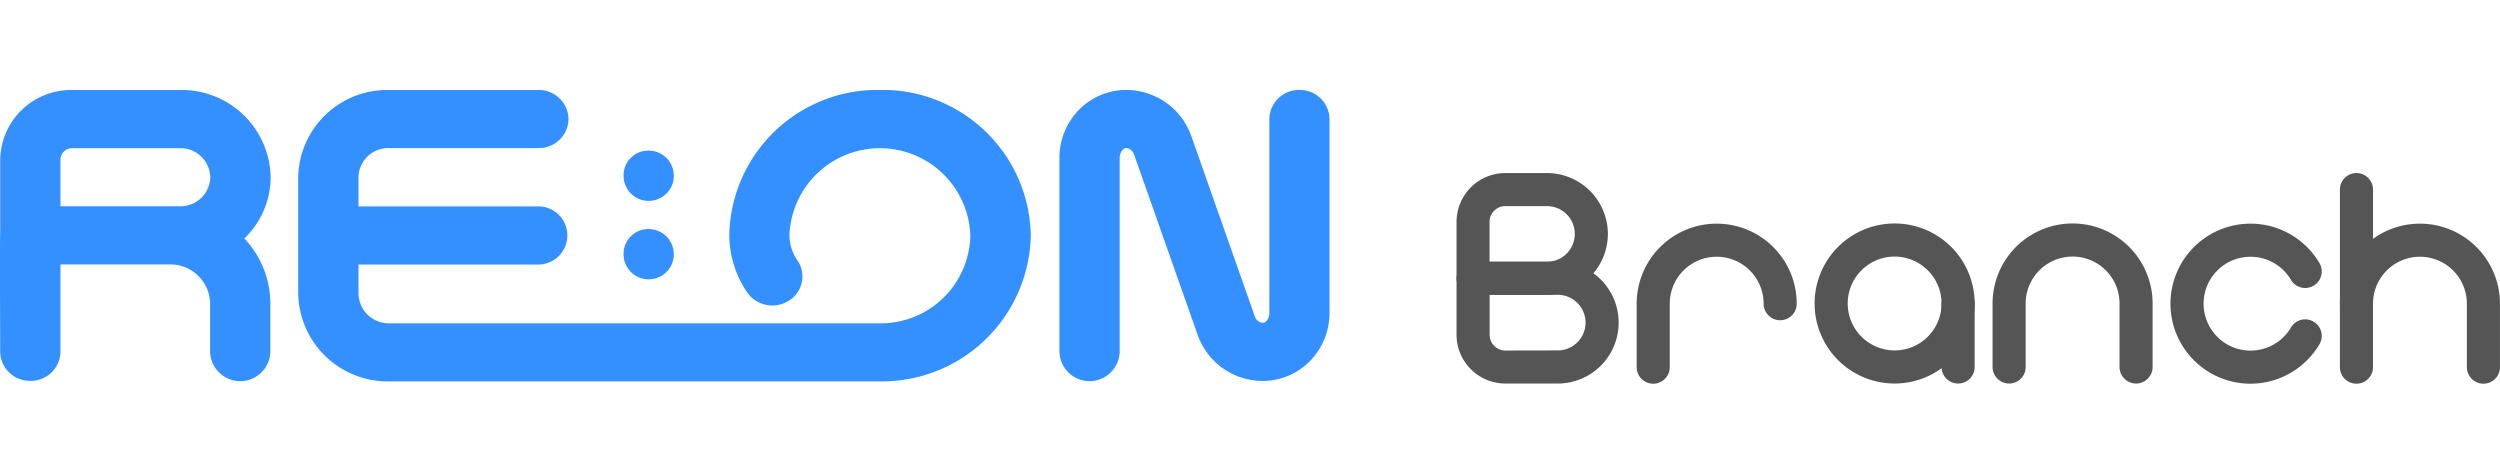 <svg xmlns="http://www.w3.org/2000/svg" width="95.001" height="18" viewBox="0 0 95.001 18">
  <g id="BI_리온브랜치" transform="translate(-163.056 -429.387)">
    <rect id="area" width="91" height="18" transform="translate(167.057 429.387)" fill="none"/>
    <g id="Group_38090" data-name="Group 38090" transform="translate(218.405 435.963)">
      <path id="패스_93525" data-name="패스 93525" d="M130.068,44.062a.629.629,0,0,1-.629-.629V41.021a3.041,3.041,0,1,1,6.082,0,.629.629,0,0,1-1.258,0,1.783,1.783,0,1,0-3.567,0v2.412A.629.629,0,0,1,130.068,44.062Z" transform="translate(-122.594 -36.057)" fill="#555"/>
      <path id="패스_93526" data-name="패스 93526" d="M184.45,44.062a.629.629,0,0,1-.629-.629V41.021a1.783,1.783,0,1,0-3.567,0v2.412a.629.629,0,1,1-1.258,0V41.021a3.041,3.041,0,1,1,6.082,0v2.412A.629.629,0,0,1,184.45,44.062Z" transform="translate(-158.627 -36.064)" fill="#555"/>
      <g id="Group_38118" data-name="Group 38118" transform="translate(33.569 0)">
        <path id="패스_4" data-name="패스 4" d="M234.331,44.062a.629.629,0,0,1-.629-.629V41.021a1.783,1.783,0,1,0-3.567,0v2.412a.629.629,0,0,1-1.258,0V41.021a3.041,3.041,0,0,1,6.082,0v2.412A.629.629,0,0,1,234.331,44.062Z" transform="translate(-228.878 -36.057)" fill="#555"/>
        <path id="선_2" data-name="선 2" d="M-2.371,2.592A.629.629,0,0,1-3,1.964V-2.371A.629.629,0,0,1-2.371-3a.629.629,0,0,1,.629.629V1.964A.629.629,0,0,1-2.371,2.592Z" transform="translate(3 3)" fill="#555"/>
      </g>
      <g id="Group_38119" data-name="Group 38119" transform="translate(13.607 1.916)">
        <path id="패스_6" data-name="패스 6" d="M157.259,44.062a3.041,3.041,0,1,1,3.041-3.041A3.044,3.044,0,0,1,157.259,44.062Zm0-4.824a1.783,1.783,0,1,0,1.783,1.783A1.785,1.785,0,0,0,157.259,39.238Z" transform="translate(-154.218 -37.98)" fill="#555"/>
        <path id="선_3" data-name="선 3" d="M-2.371.67A.629.629,0,0,1-3,.041V-2.371A.629.629,0,0,1-2.371-3a.629.629,0,0,1,.629.629V.041A.629.629,0,0,1-2.371.67Z" transform="translate(7.824 5.412)" fill="#555"/>
      </g>
      <path id="패스_93527" data-name="패스 93527" d="M206.817,44.062a3.041,3.041,0,1,1,2.631-4.562.629.629,0,0,1-1.088.63,1.783,1.783,0,1,0,0,1.782.629.629,0,0,1,1.088.63A3.051,3.051,0,0,1,206.817,44.062Z" transform="translate(-176.644 -36.057)" fill="#555"/>
      <g id="Group_38120" data-name="Group 38120" transform="translate(0 0)">
        <path id="패스_96233" data-name="패스 96233" d="M-1.371,6.25H1.846a2.314,2.314,0,1,1,0,4.628H-.146A1.856,1.856,0,0,1-2,9.024V6.879A.629.629,0,0,1-1.371,6.25ZM1.846,9.62a1.056,1.056,0,0,0,0-2.113H-.742V9.024a.6.6,0,0,0,.6.6Z" transform="translate(2 -2.88)" fill="#555"/>
        <path id="패스_96234" data-name="패스 96234" d="M-.146-2H1.437A2.317,2.317,0,0,1,3.751.314,2.317,2.317,0,0,1,1.437,2.628H-1.371A.629.629,0,0,1-2,2V-.146A1.856,1.856,0,0,1-.146-2ZM1.437,1.37a1.056,1.056,0,0,0,0-2.113H-.146a.6.6,0,0,0-.6.6V1.37Z" transform="translate(2 2)" fill="#555"/>
      </g>
    </g>
    <path id="Path_96235" data-name="Path 96235" d="M23.757,6.464h0a.955.955,0,1,0,.954-.921.937.937,0,0,0-.954.921m0-2.98v0a.955.955,0,1,0,.954-.922.937.937,0,0,0-.954.922M2.358,2.9a.442.442,0,0,1,.452-.431H6.9A1.131,1.131,0,0,1,8.052,3.571,1.131,1.131,0,0,1,6.9,4.677H2.358ZM2.81.258A2.691,2.691,0,0,0,.069,2.9V5.587s-.019.129,0,4.623a1.124,1.124,0,0,0,1.144,1.1,1.125,1.125,0,0,0,1.145-1.1V6.886H6.511a1.509,1.509,0,0,1,1.534,1.48V10.21a1.145,1.145,0,0,0,2.289,0V8.365A3.6,3.6,0,0,0,9.346,5.9a3.241,3.241,0,0,0,1-2.329A3.379,3.379,0,0,0,6.9.258ZM33.5.256A5.629,5.629,0,0,0,27.774,5.78a3.88,3.88,0,0,0,.688,2.179l0,.005a1.172,1.172,0,0,0,1.592.29,1.08,1.08,0,0,0,.3-1.535,1.7,1.7,0,0,1-.294-.94h0a3.44,3.44,0,0,1,6.875,0A3.405,3.405,0,0,1,33.5,9.124l-18.673,0a1.149,1.149,0,0,1-1.143-1.134v-1.1h6.832a1.105,1.105,0,1,0,0-2.21H13.684v-1.1A1.126,1.126,0,0,1,14.83,2.466h5.694a1.125,1.125,0,0,0,1.141-1.108,1.126,1.126,0,0,0-1.149-1.1H14.83a3.38,3.38,0,0,0-3.437,3.314V7.987a3.4,3.4,0,0,0,3.434,3.344H18.34l15.159,0A5.657,5.657,0,0,0,39.231,5.78,5.629,5.629,0,0,0,33.5.256h0m15.941,0a1.124,1.124,0,0,0-1.144,1.1V8.715a.452.452,0,0,1-.12.331A.17.17,0,0,1,48,9.1a.363.363,0,0,1-.26-.25L45.33,2.006A2.612,2.612,0,0,0,43.395.314,2.516,2.516,0,0,0,41.072,1a2.618,2.618,0,0,0-.752,1.854v7.356a1.145,1.145,0,0,0,2.289,0V2.856a.453.453,0,0,1,.12-.331A.171.171,0,0,1,42.9,2.47a.364.364,0,0,1,.26.25l2.413,6.845a2.611,2.611,0,0,0,1.935,1.692,2.517,2.517,0,0,0,2.323-.689,2.618,2.618,0,0,0,.752-1.853V1.359A1.124,1.124,0,0,0,49.443.257Z" transform="translate(162.995 432.549)" fill="#348fff"/>
  </g>
</svg>
